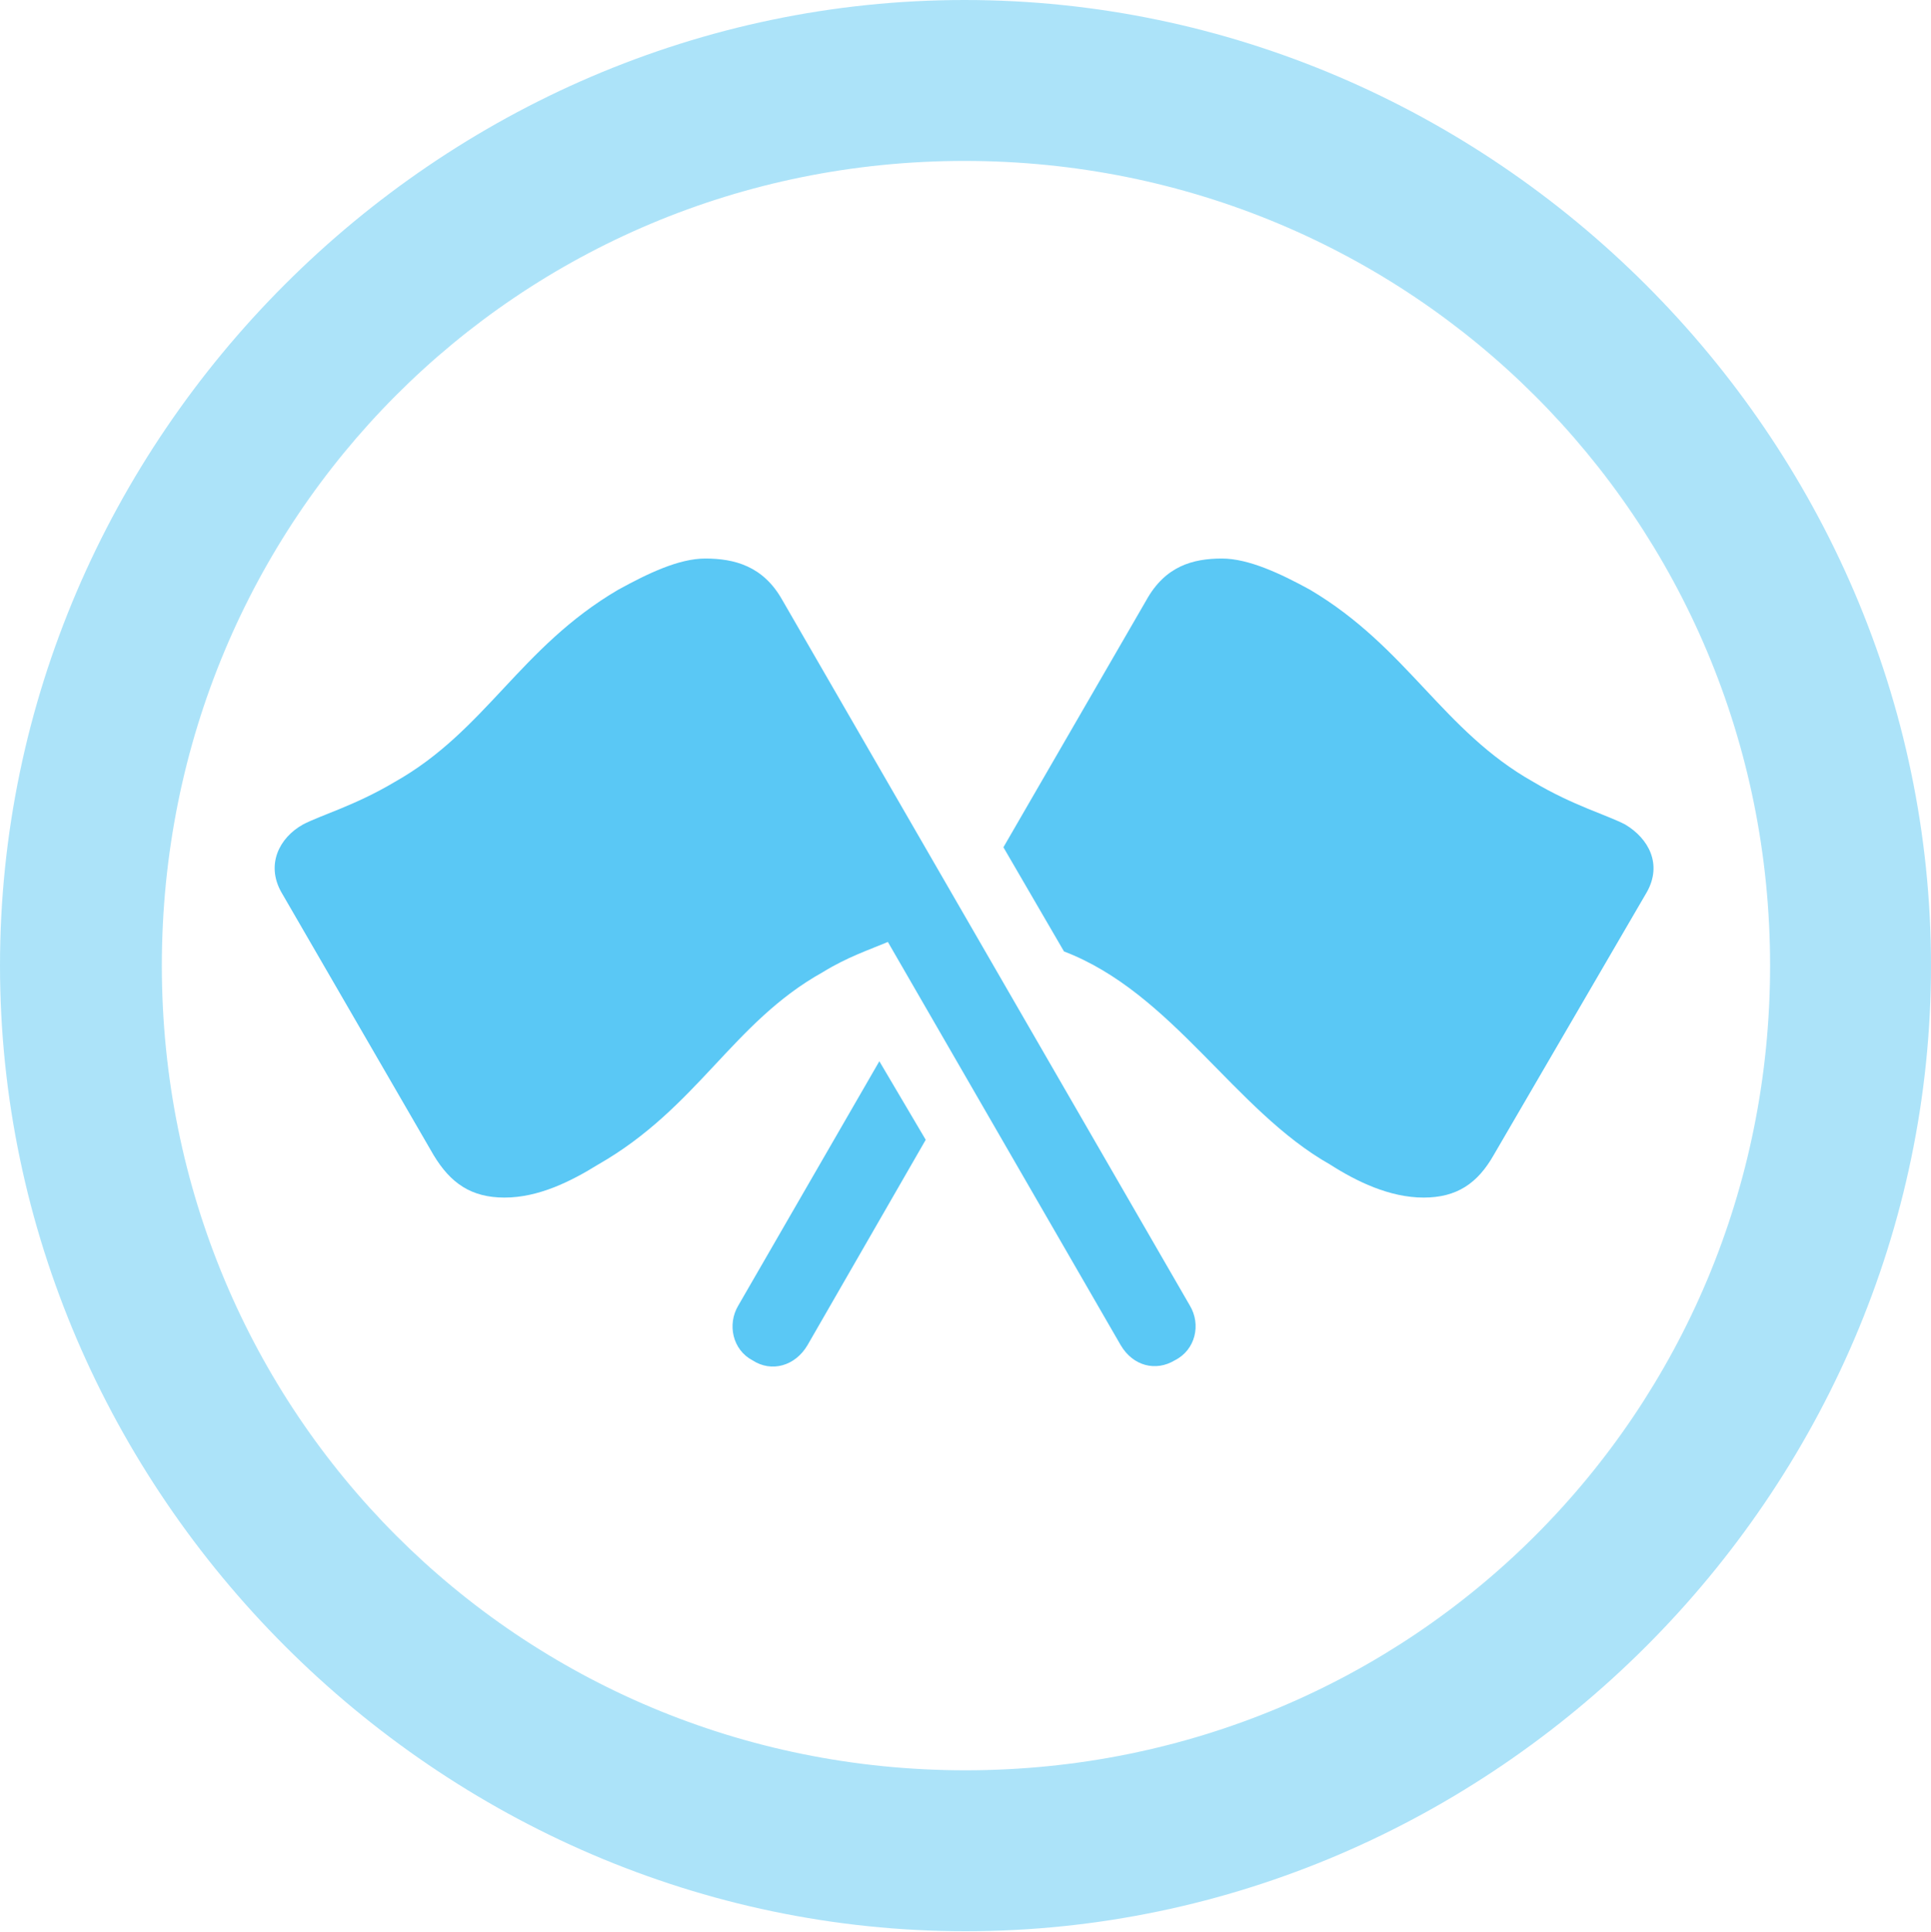 <?xml version="1.0" encoding="UTF-8"?>
<!--Generator: Apple Native CoreSVG 175.5-->
<!DOCTYPE svg
PUBLIC "-//W3C//DTD SVG 1.1//EN"
       "http://www.w3.org/Graphics/SVG/1.1/DTD/svg11.dtd">
<svg version="1.1" xmlns="http://www.w3.org/2000/svg" xmlns:xlink="http://www.w3.org/1999/xlink" width="24.902" height="24.915">
 <g>
  <rect height="24.915" opacity="0" width="24.902" x="0" y="0"/>
  <path d="M12.451 24.902C19.263 24.902 24.902 19.25 24.902 12.451C24.902 5.64 19.25 0 12.439 0C5.64 0 0 5.64 0 12.451C0 19.25 5.652 24.902 12.451 24.902ZM12.451 22.827C6.689 22.827 2.087 18.213 2.087 12.451C2.087 6.689 6.677 2.075 12.439 2.075C18.201 2.075 22.827 6.689 22.827 12.451C22.827 18.213 18.213 22.827 12.451 22.827Z" fill="#5ac8f5" fill-opacity="0.5"/>
  <path d="M15.149 17.541C15.418 17.407 15.491 17.078 15.344 16.834L10.083 7.727C9.839 7.3 9.473 7.202 9.094 7.202C8.752 7.202 8.35 7.397 7.971 7.605C6.702 8.35 6.262 9.424 5.09 10.083C4.578 10.388 4.138 10.51 3.906 10.632C3.601 10.803 3.43 11.145 3.625 11.499L5.591 14.893C5.811 15.259 6.079 15.442 6.506 15.442C6.946 15.442 7.361 15.234 7.715 15.015C8.997 14.282 9.448 13.184 10.608 12.537C10.925 12.341 11.218 12.244 11.45 12.146L14.453 17.346C14.612 17.615 14.905 17.688 15.149 17.541ZM18.359 15.442C18.787 15.442 19.055 15.259 19.263 14.893L21.24 11.499C21.436 11.145 21.265 10.815 20.959 10.632C20.727 10.51 20.288 10.388 19.775 10.083C18.604 9.424 18.152 8.35 16.895 7.605C16.516 7.397 16.101 7.202 15.759 7.202C15.381 7.202 15.027 7.3 14.783 7.739L12.94 10.925L13.721 12.268C15.124 12.805 15.918 14.319 17.151 15.015C17.493 15.234 17.92 15.442 18.359 15.442ZM9.705 17.541C9.949 17.7 10.254 17.615 10.413 17.346L11.938 14.697L11.34 13.684L9.521 16.834C9.375 17.078 9.448 17.407 9.705 17.541Z" fill="#5ac8f5"/>
 </g>
</svg>
